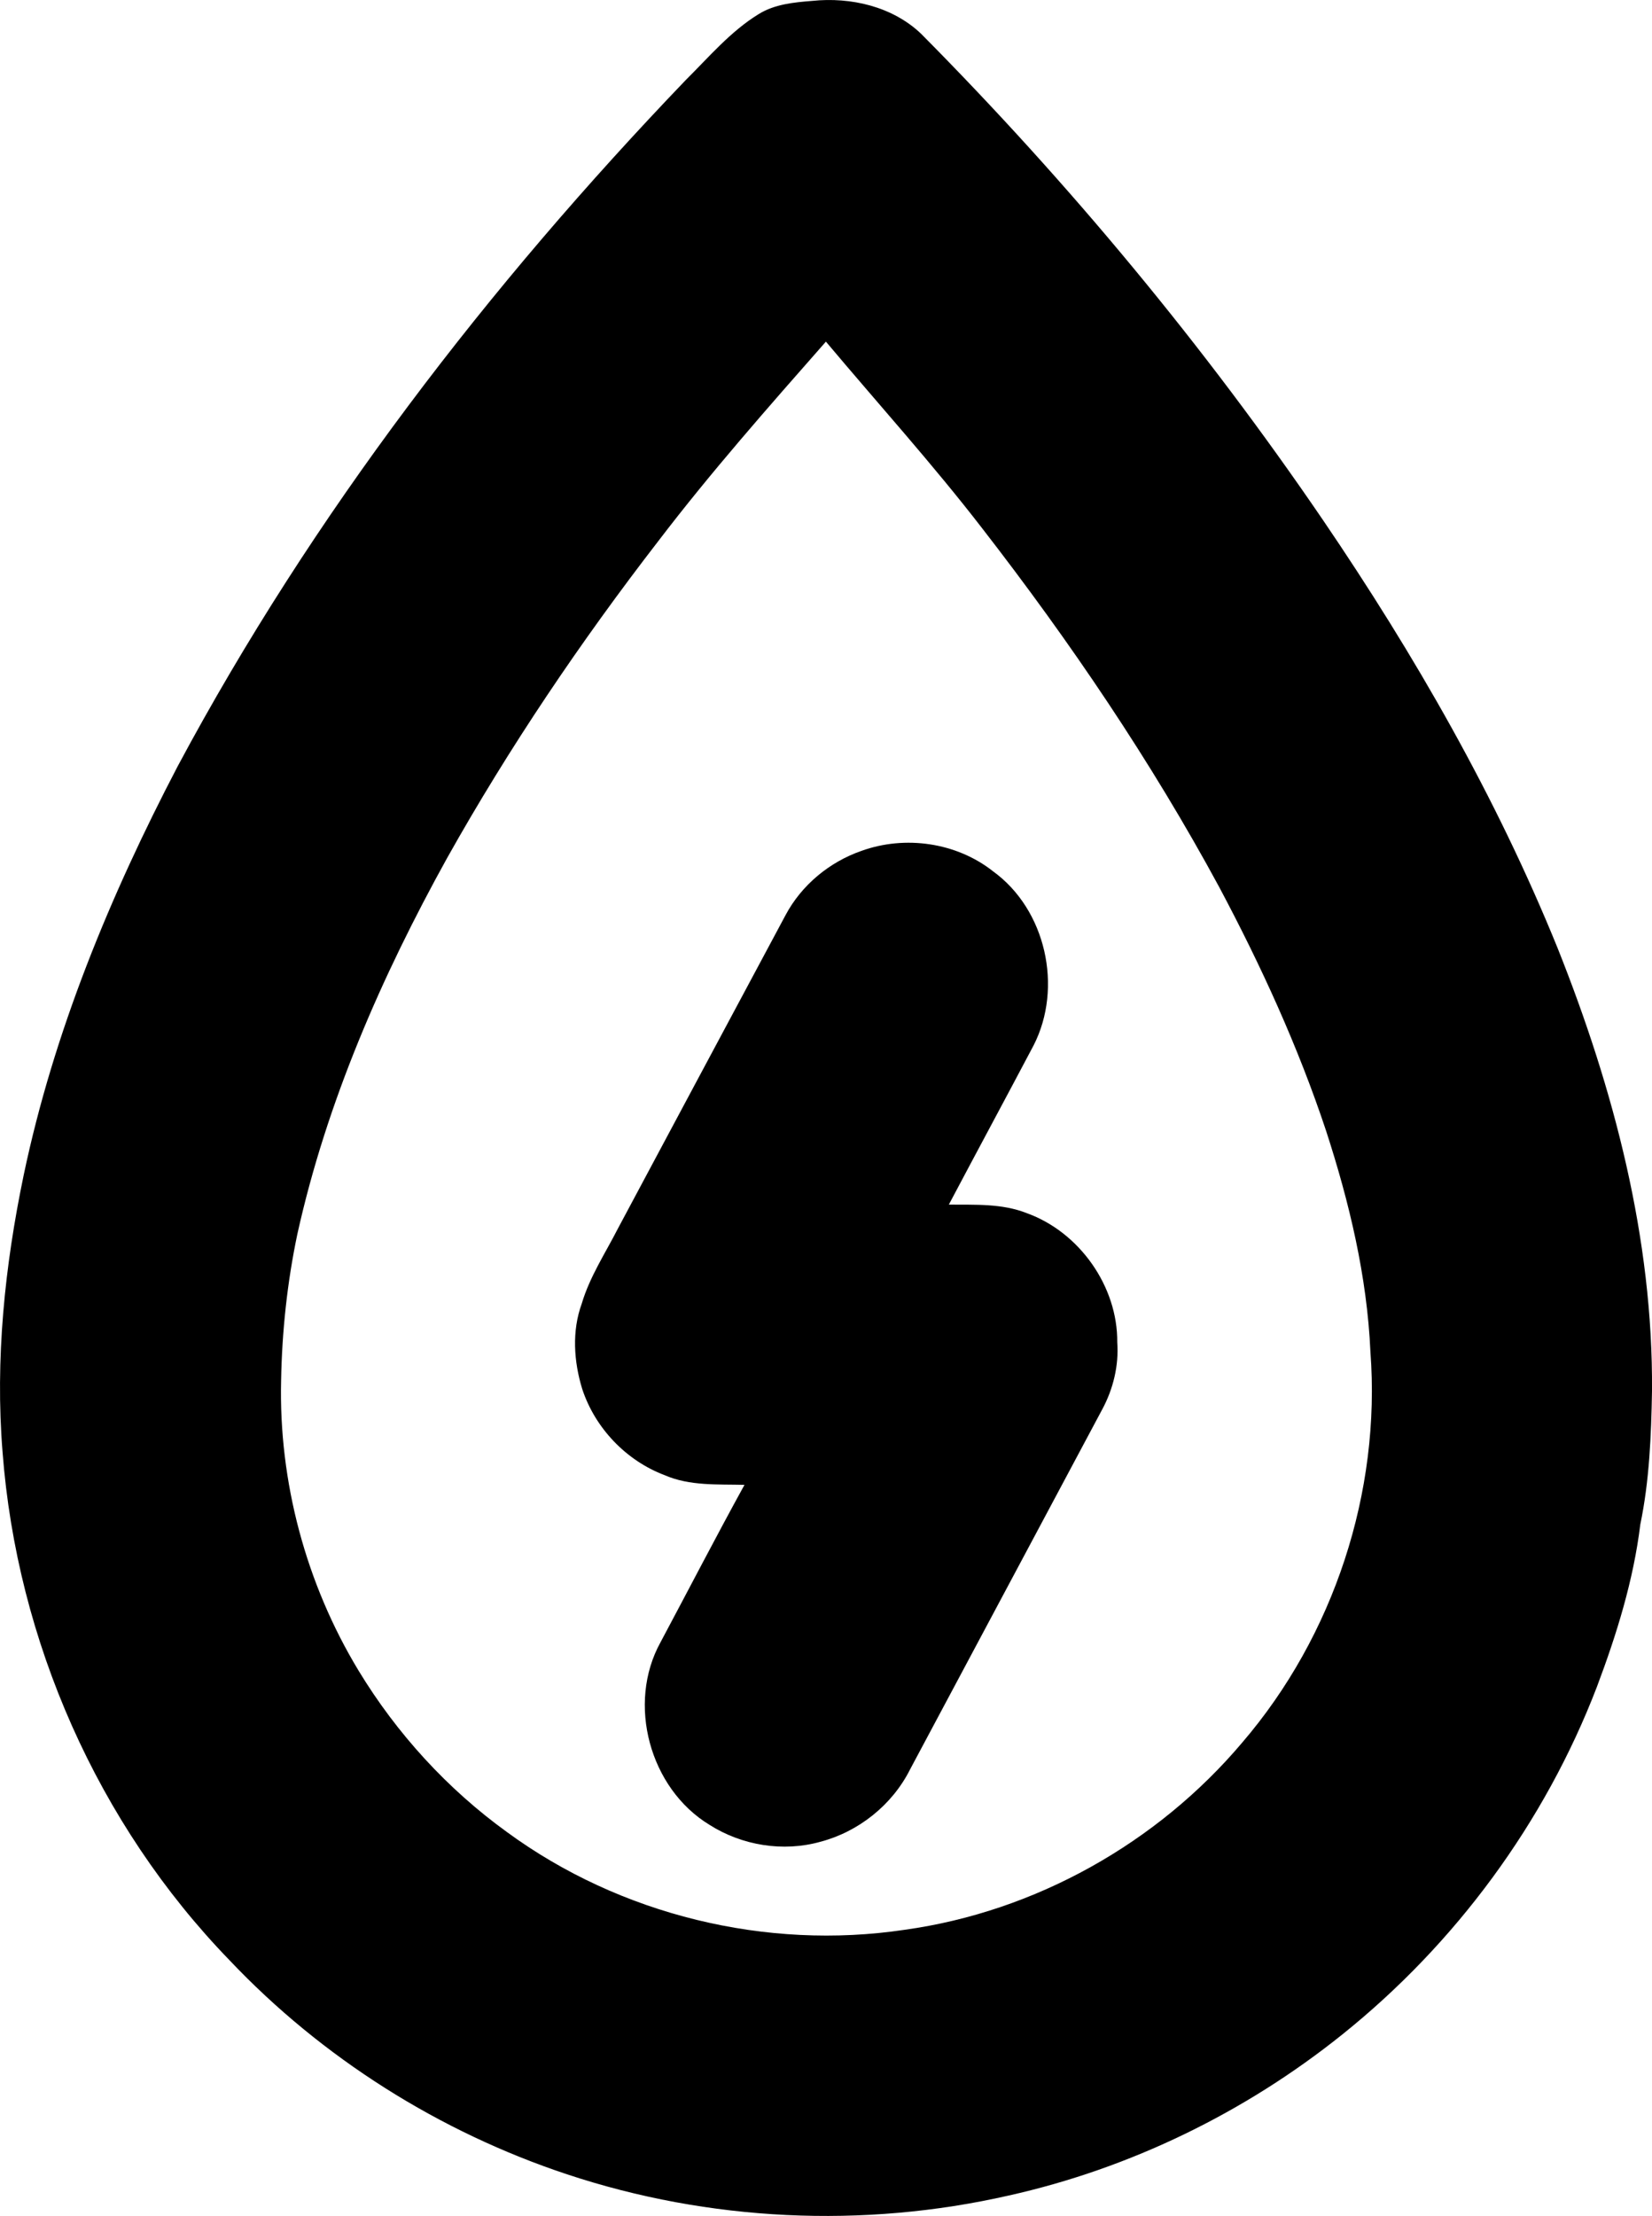 <svg viewBox="6.14 3.02 463.37 621.27">
    <path
        d=" M 218.96 6.96 C 223.44 4.19 228.81 3.68 233.95 3.27 C 244.76 2.14 256.46 4.83 264.49 12.48 C 306.07 54.41 343.95 100.03 377.22 148.82 C 402.93 186.59 425.85 226.48 443.05 268.87 C 458.79 308.31 469.84 350.29 469.51 393.02 C 469.29 405.52 468.78 418.16 466.23 430.42 C 464.32 446.04 459.60 461.24 454.06 475.94 C 439.45 514.01 414.42 547.96 382.61 573.44 C 355.36 595.28 323.17 610.96 289.07 618.57 C 248.26 627.86 204.95 625.81 165.22 612.63 C 129.38 600.75 96.47 580.00 70.49 552.57 C 33.54 514.43 10.89 463.04 6.86 410.15 C 4.75 384.15 7.48 357.93 12.79 332.45 C 21.22 292.31 37.04 254.08 55.99 217.83 C 93.80 147.21 143.10 83.21 198.45 25.50 C 204.98 19.02 211.03 11.83 218.96 6.96 M 190.76 154.76 C 168.98 182.94 148.98 212.52 131.55 243.58 C 113.17 276.76 97.76 311.94 89.53 349.09 C 86.71 362.53 85.24 376.26 84.99 389.98 C 84.30 418.47 91.97 447.06 106.73 471.43 C 117.44 489.07 131.64 504.61 148.37 516.69 C 180.08 539.91 221.06 549.88 259.91 544.06 C 296.51 538.98 330.79 519.75 354.59 491.55 C 380.28 461.61 393.49 421.36 390.53 382.03 C 389.59 360.88 384.62 340.14 378.10 320.08 C 370.25 296.45 359.83 273.73 348.14 251.77 C 328.98 216.37 306.32 182.97 281.67 151.19 C 267.75 133.15 252.45 116.24 237.80 98.80 C 221.70 117.10 205.55 135.38 190.76 154.76 Z">
    </path>
    <path
        d=" M 247.79 241.57 C 260.00 237.16 274.42 239.20 284.66 247.29 C 299.52 258.03 304.35 279.87 296.06 296.10 C 288.18 311.01 280.17 325.85 272.28 340.75 C 279.60 340.82 287.19 340.39 294.13 343.14 C 308.91 348.46 319.67 363.68 319.52 379.38 C 319.99 385.83 318.39 392.46 315.29 398.19 C 297.33 431.84 279.37 465.49 261.39 499.13 C 256.40 509.06 246.95 516.59 236.20 519.40 C 225.78 522.31 214.26 520.43 205.15 514.64 C 188.36 504.45 181.89 480.65 191.42 463.43 C 199.27 448.73 206.93 433.92 214.96 419.32 C 207.46 419.13 199.63 419.68 192.58 416.61 C 181.77 412.54 173.05 403.41 169.45 392.45 C 167.08 384.75 166.51 376.19 169.31 368.53 C 171.54 360.98 175.94 354.36 179.49 347.40 C 195.15 318.12 210.80 288.83 226.49 259.57 C 230.97 251.16 238.80 244.68 247.79 241.57 Z">
    </path>
</svg>